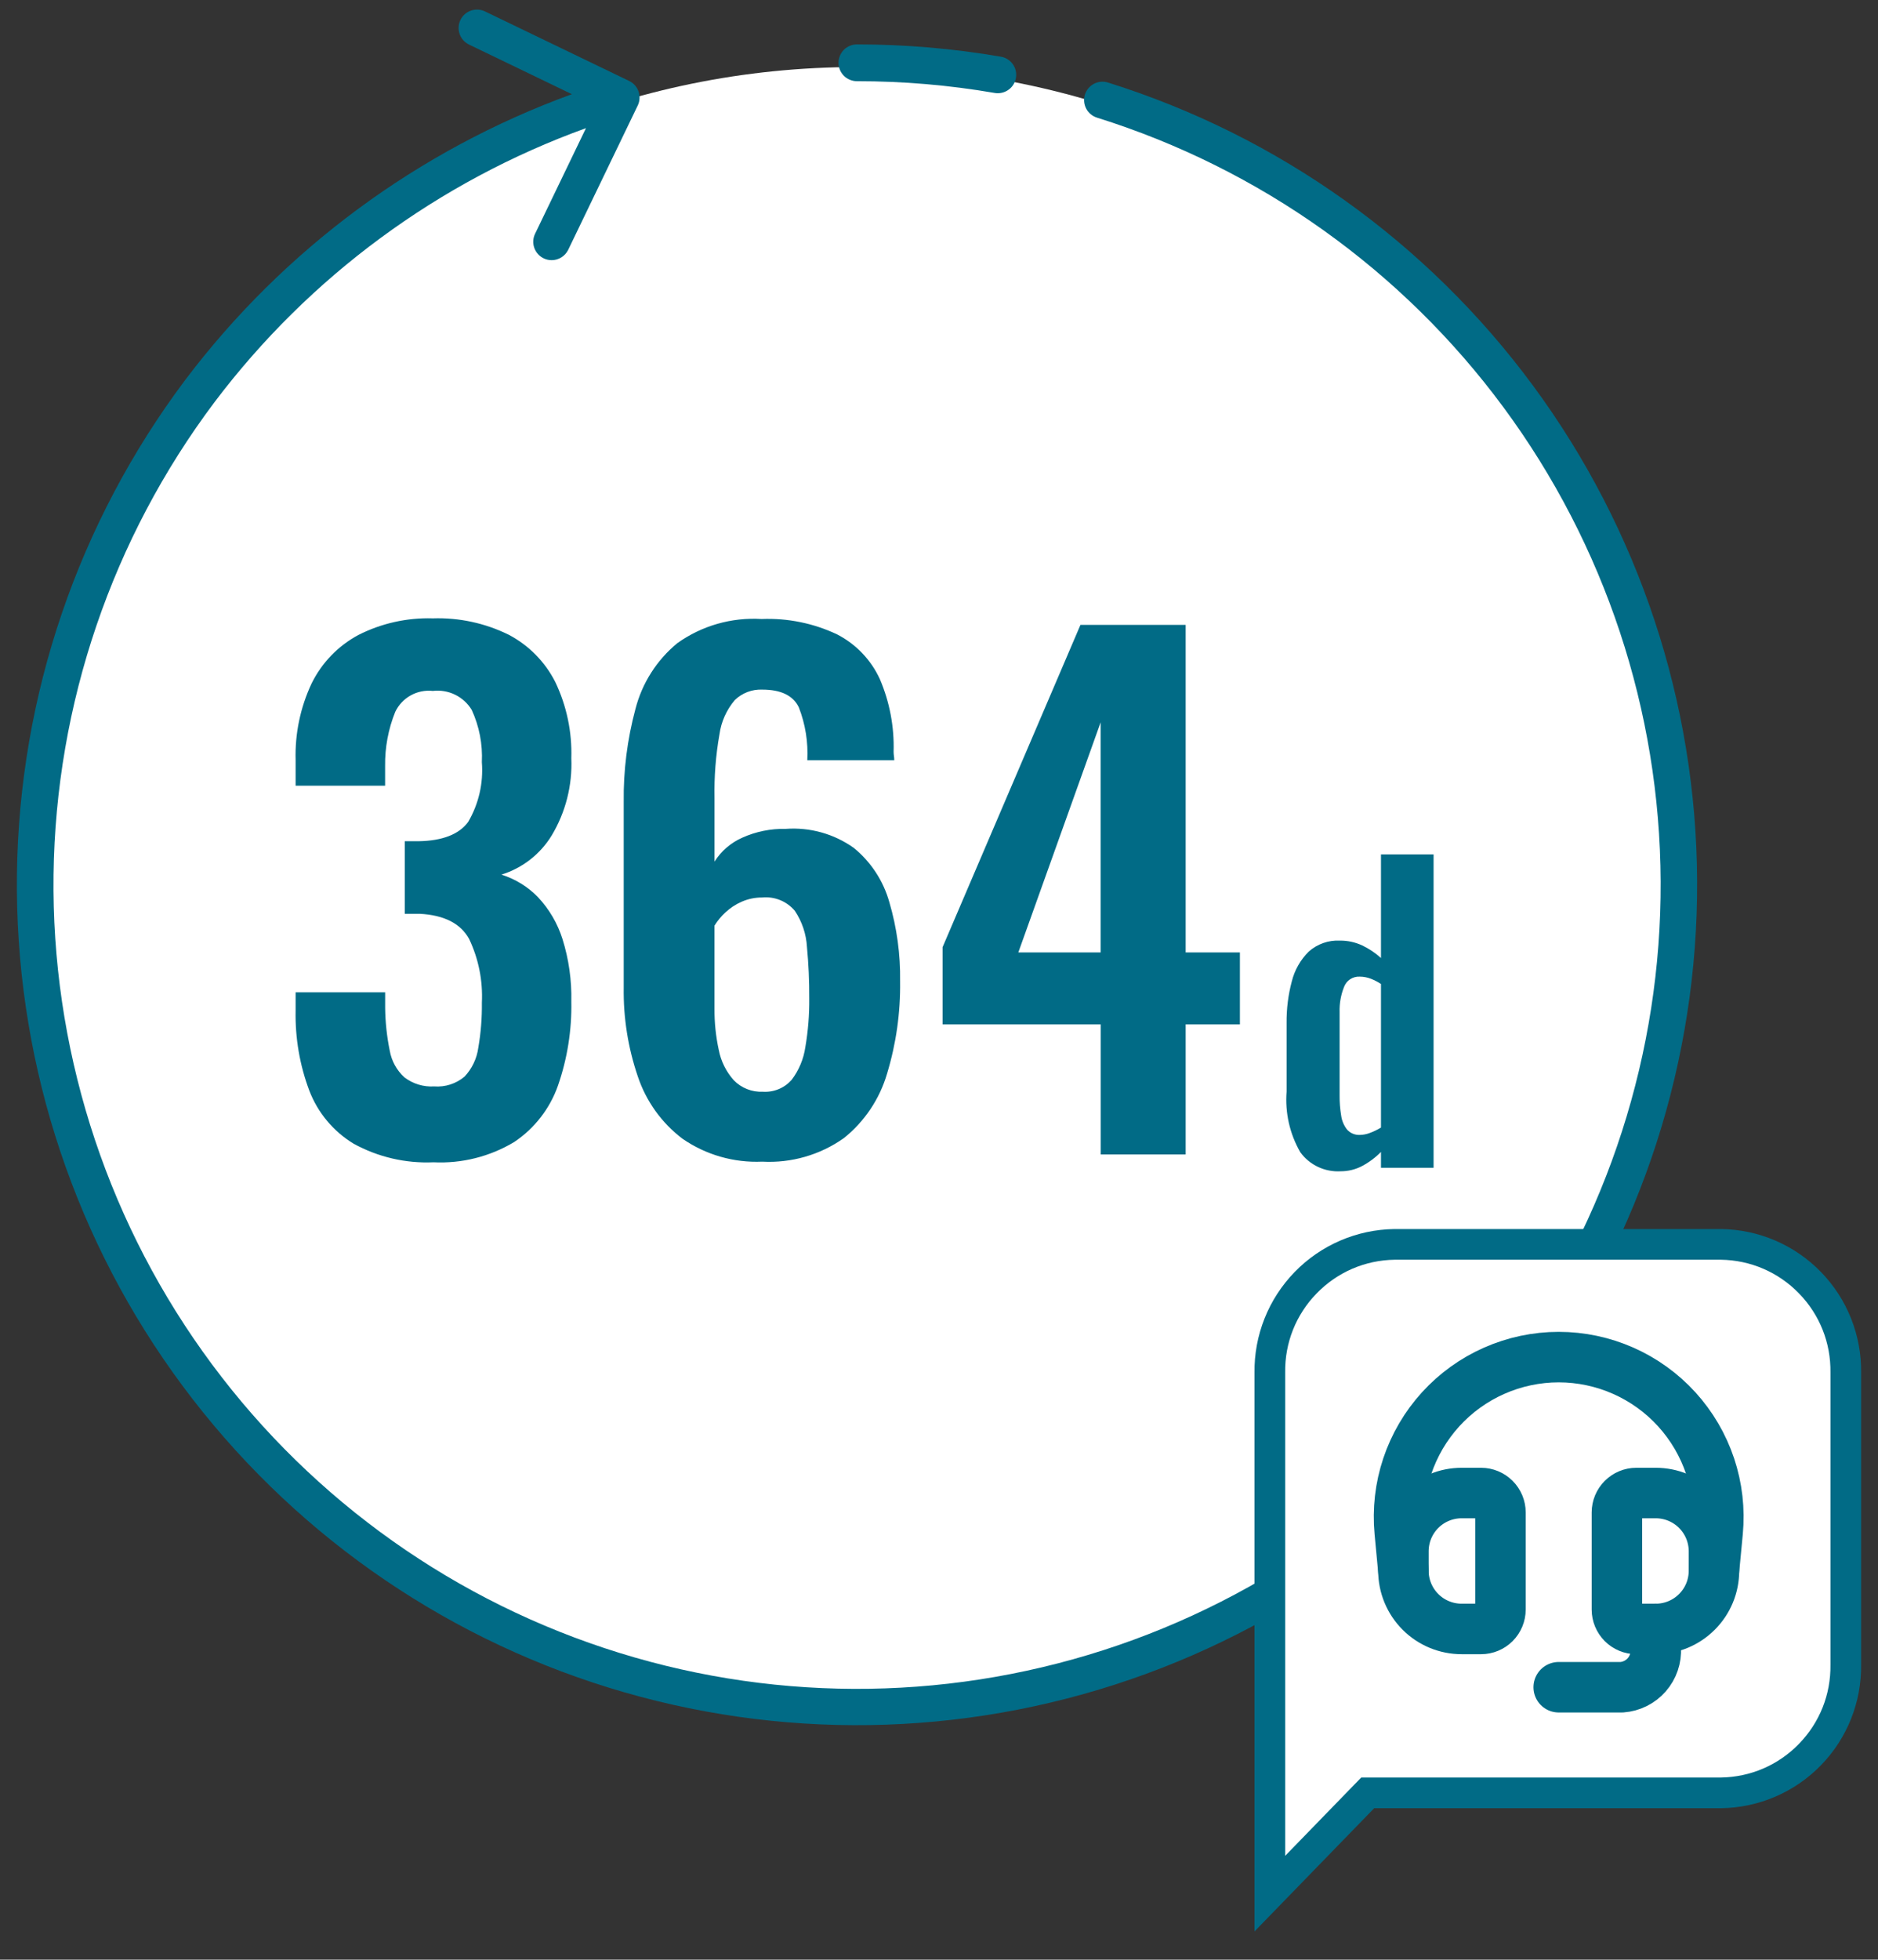 <svg width="93" height="97" viewBox="0 0 93 97" fill="none" xmlns="http://www.w3.org/2000/svg">
<rect x="0" y="0" width="93" height="97" fill="#333333" stroke="none"/>
<path d="M42.437 84.552C64.868 84.552 83.053 66.368 83.053 43.935C83.053 21.503 64.868 3.319 42.437 3.319C20.005 3.319 1.82 21.503 1.82 43.935C1.82 66.368 20.005 84.552 42.437 84.552Z" fill="white"/>
<path d="M54.866 4.085C54.636 4.013 54.386 4.036 54.172 4.148C53.959 4.26 53.798 4.452 53.726 4.683C53.654 4.913 53.676 5.163 53.788 5.376C53.9 5.59 54.093 5.751 54.323 5.823C62.387 8.346 69.439 13.37 74.458 20.168C79.477 26.965 82.201 35.184 82.237 43.634C82.273 52.084 79.618 60.325 74.657 67.166C69.697 74.006 62.688 79.09 54.645 81.68C46.602 84.271 37.944 84.235 29.923 81.576C21.902 78.918 14.936 73.775 10.033 66.894C5.13 60.012 2.545 51.748 2.652 43.299C2.759 34.85 5.552 26.654 10.628 19.899C15.316 13.695 21.705 8.986 29.018 6.343L26.497 11.572C26.392 11.79 26.378 12.04 26.458 12.268C26.538 12.496 26.705 12.682 26.922 12.787C27.046 12.847 27.181 12.878 27.319 12.878C27.49 12.878 27.658 12.829 27.803 12.738C27.948 12.647 28.065 12.517 28.139 12.363L31.581 5.223C31.634 5.115 31.664 4.998 31.67 4.879C31.677 4.76 31.66 4.64 31.621 4.527C31.581 4.414 31.52 4.31 31.441 4.221C31.361 4.132 31.265 4.059 31.157 4.008L24.017 0.565C23.909 0.513 23.793 0.483 23.673 0.476C23.554 0.469 23.434 0.486 23.321 0.525C23.208 0.565 23.104 0.626 23.015 0.705C22.926 0.785 22.853 0.881 22.801 0.989C22.749 1.096 22.719 1.213 22.712 1.333C22.705 1.452 22.722 1.571 22.761 1.684C22.8 1.797 22.861 1.901 22.941 1.991C23.02 2.08 23.117 2.153 23.224 2.205L28.32 4.662C20.707 7.432 14.058 12.343 9.174 18.805C3.869 25.868 0.95 34.436 0.839 43.269C0.728 52.102 3.431 60.74 8.558 67.934C13.684 75.128 20.966 80.504 29.351 83.282C37.736 86.061 46.788 86.099 55.196 83.391C63.604 80.682 70.931 75.368 76.118 68.218C81.304 61.067 84.08 52.451 84.043 43.618C84.006 34.785 81.159 26.192 75.914 19.085C70.668 11.978 63.297 6.724 54.866 4.085Z" fill="#016B86"/>
<path d="M42.436 4.019C44.722 4.018 47.004 4.213 49.257 4.601C49.309 4.61 49.361 4.614 49.413 4.614C49.641 4.614 49.861 4.528 50.028 4.374C50.196 4.22 50.3 4.008 50.319 3.781C50.339 3.554 50.272 3.328 50.133 3.148C49.993 2.967 49.792 2.846 49.567 2.807C47.211 2.402 44.825 2.198 42.434 2.198C42.314 2.198 42.196 2.222 42.086 2.268C41.975 2.313 41.875 2.38 41.79 2.465C41.706 2.549 41.639 2.65 41.593 2.76C41.547 2.87 41.524 2.989 41.524 3.108C41.524 3.228 41.547 3.346 41.593 3.457C41.639 3.567 41.706 3.667 41.79 3.752C41.875 3.836 41.975 3.904 42.086 3.949C42.196 3.995 42.314 4.019 42.434 4.019H42.436Z" fill="#016B86"/>
<path d="M66.395 57.977C66.01 58 65.625 57.926 65.275 57.763C64.925 57.599 64.622 57.35 64.394 57.038C63.868 56.128 63.631 55.08 63.713 54.032V50.642C63.705 49.944 63.792 49.248 63.972 48.573C64.111 48.017 64.399 47.51 64.806 47.106C65.231 46.726 65.788 46.53 66.357 46.559C66.737 46.556 67.114 46.638 67.458 46.798C67.797 46.959 68.11 47.169 68.387 47.421V42.291H70.992V57.805H68.387V57.019C68.112 57.299 67.796 57.535 67.449 57.719C67.124 57.889 66.762 57.978 66.395 57.977ZM67.353 56.177C67.517 56.172 67.679 56.14 67.832 56.081C68.025 56.01 68.211 55.92 68.387 55.813V48.707C68.231 48.603 68.064 48.517 67.889 48.448C67.713 48.379 67.524 48.343 67.334 48.343C67.168 48.334 67.003 48.379 66.863 48.47C66.724 48.561 66.617 48.694 66.559 48.85C66.402 49.243 66.326 49.663 66.338 50.086V54.222C66.335 54.556 66.361 54.889 66.415 55.218C66.449 55.474 66.552 55.715 66.712 55.918C66.792 56.006 66.892 56.076 67.003 56.12C67.114 56.165 67.234 56.184 67.353 56.177Z" fill="#016B86"/>
<path d="M21.468 57.532C20.087 57.594 18.716 57.274 17.505 56.608C16.507 56 15.738 55.08 15.319 53.989C14.842 52.723 14.612 51.379 14.639 50.026V49.12H19.073V49.897C19.082 50.604 19.158 51.308 19.299 52.001C19.388 52.511 19.643 52.978 20.026 53.327C20.447 53.649 20.971 53.809 21.5 53.776C22.047 53.818 22.587 53.643 23.006 53.29C23.374 52.898 23.612 52.4 23.685 51.866C23.813 51.129 23.872 50.382 23.863 49.633C23.916 48.546 23.7 47.462 23.232 46.478C22.811 45.712 21.997 45.297 20.789 45.232H20.044V41.64H20.723C21.91 41.619 22.73 41.301 23.183 40.686C23.707 39.792 23.944 38.76 23.862 37.727C23.905 36.836 23.733 35.948 23.36 35.138C23.163 34.814 22.877 34.553 22.535 34.386C22.194 34.22 21.812 34.155 21.434 34.2C21.055 34.158 20.672 34.235 20.339 34.421C20.005 34.606 19.738 34.891 19.573 35.235C19.228 36.088 19.058 37.002 19.071 37.921V38.892H14.639V37.63C14.601 36.318 14.873 35.015 15.432 33.827C15.934 32.808 16.742 31.971 17.743 31.433C18.885 30.853 20.154 30.569 21.434 30.608C22.733 30.565 24.022 30.843 25.188 31.417C26.184 31.939 26.992 32.76 27.5 33.763C28.061 34.938 28.333 36.231 28.292 37.533C28.349 38.873 28.011 40.201 27.322 41.352C26.756 42.281 25.869 42.972 24.83 43.293C25.518 43.508 26.141 43.892 26.642 44.41C27.197 45.001 27.611 45.709 27.855 46.481C28.168 47.481 28.316 48.525 28.292 49.572C28.32 50.987 28.096 52.396 27.632 53.733C27.231 54.875 26.47 55.856 25.463 56.529C24.26 57.251 22.869 57.6 21.468 57.532ZM37.747 57.5C36.343 57.563 34.956 57.166 33.799 56.367C32.765 55.585 31.992 54.507 31.583 53.277C31.102 51.866 30.866 50.383 30.887 48.892V39.701C30.867 38.145 31.064 36.593 31.469 35.089C31.797 33.813 32.523 32.675 33.54 31.837C34.753 30.971 36.227 30.549 37.715 30.64C39.004 30.588 40.286 30.849 41.453 31.401C42.388 31.882 43.134 32.662 43.572 33.617C44.057 34.751 44.289 35.977 44.252 37.209C44.252 37.28 44.258 37.35 44.268 37.42C44.279 37.49 44.284 37.56 44.284 37.631H39.978C40.026 36.737 39.883 35.843 39.557 35.01C39.275 34.427 38.672 34.135 37.747 34.135C37.497 34.124 37.248 34.165 37.014 34.254C36.781 34.343 36.567 34.479 36.388 34.653C35.978 35.136 35.714 35.725 35.628 36.352C35.444 37.395 35.362 38.452 35.383 39.51V42.649C35.713 42.127 36.191 41.715 36.757 41.465C37.432 41.161 38.167 41.012 38.908 41.028C40.106 40.94 41.297 41.271 42.276 41.967C43.127 42.659 43.742 43.597 44.04 44.653C44.414 45.923 44.594 47.243 44.574 48.568C44.596 50.119 44.378 51.663 43.927 53.147C43.558 54.403 42.812 55.515 41.791 56.334C40.613 57.168 39.188 57.579 37.747 57.5ZM37.778 54.04C38.044 54.057 38.31 54.014 38.557 53.912C38.803 53.811 39.023 53.654 39.2 53.455C39.56 52.982 39.794 52.425 39.88 51.837C40.018 51.035 40.083 50.223 40.074 49.41C40.079 48.561 40.041 47.713 39.961 46.869C39.924 46.232 39.717 45.616 39.362 45.086C39.166 44.852 38.917 44.67 38.635 44.555C38.353 44.44 38.047 44.395 37.744 44.425C37.393 44.422 37.046 44.494 36.725 44.636C36.427 44.766 36.153 44.947 35.916 45.17C35.71 45.361 35.53 45.578 35.382 45.817V49.927C35.377 50.612 35.448 51.296 35.593 51.965C35.7 52.525 35.957 53.045 36.337 53.47C36.523 53.662 36.748 53.812 36.996 53.91C37.244 54.008 37.511 54.052 37.778 54.04ZM54.508 57.144V50.704H46.677V46.885L53.505 30.931H58.715V47.144H61.401V50.704H58.715V57.144H54.508ZM50.428 47.144H54.505V35.753L50.428 47.144Z" fill="#016B86"/>
<path d="M62.884 93.732V67.964V67.958L62.884 67.953C62.871 67.125 63.02 66.315 63.326 65.546C63.632 64.776 64.079 64.085 64.657 63.492C65.234 62.898 65.912 62.431 66.673 62.104C67.432 61.778 68.235 61.606 69.062 61.595H85.227C86.053 61.606 86.857 61.778 87.616 62.104C88.376 62.431 89.055 62.898 89.632 63.492C90.209 64.085 90.657 64.776 90.962 65.546C91.268 66.315 91.417 67.125 91.405 67.953L91.404 67.958V67.964V82.374V82.38L91.405 82.386C91.417 83.213 91.268 84.023 90.962 84.793C90.657 85.562 90.209 86.253 89.632 86.847C89.055 87.44 88.376 87.907 87.616 88.234C86.857 88.561 86.053 88.732 85.227 88.743H68.051H67.73L67.507 88.974L62.884 93.732Z" fill="white"/>
<path d="M69.067 62.355C67.598 62.377 66.225 62.968 65.201 64.022C64.174 65.077 63.621 66.47 63.643 67.942L63.643 67.965L63.643 91.861L67.409 87.985H85.221C86.69 87.963 88.063 87.371 89.087 86.318C90.114 85.262 90.667 83.87 90.645 82.398L90.645 82.375L90.645 67.942C90.667 66.47 90.114 65.077 89.087 64.022C88.063 62.968 86.69 62.377 85.221 62.355H69.067ZM69.056 60.836H85.232C87.097 60.86 88.876 61.625 90.176 62.963C91.477 64.3 92.192 66.1 92.164 67.965V82.375C92.192 84.24 91.477 86.04 90.176 87.377C88.876 88.714 87.097 89.479 85.232 89.504H68.051L62.124 95.604L62.124 67.965C62.096 66.1 62.812 64.3 64.112 62.963C65.412 61.625 67.191 60.86 69.056 60.836Z" fill="#016B86"/>
<path d="M69.498 77.748V76.787C69.498 76.022 69.802 75.289 70.342 74.748C70.883 74.207 71.617 73.903 72.381 73.903H73.343C73.598 73.903 73.842 74.005 74.022 74.185C74.203 74.365 74.304 74.609 74.304 74.864V79.67C74.304 79.925 74.203 80.169 74.022 80.35C73.842 80.53 73.598 80.631 73.343 80.631H72.381C71.617 80.631 70.883 80.328 70.343 79.787C69.802 79.246 69.498 78.513 69.498 77.748ZM84.877 77.748V76.787C84.877 76.022 84.573 75.289 84.033 74.748C83.492 74.207 82.759 73.903 81.994 73.903H81.032C80.777 73.903 80.533 74.005 80.353 74.185C80.173 74.365 80.071 74.609 80.071 74.864V79.67C80.071 79.925 80.173 80.169 80.353 80.35C80.533 80.53 80.777 80.631 81.032 80.631H81.993C82.372 80.631 82.747 80.557 83.097 80.412C83.447 80.267 83.764 80.055 84.032 79.787C84.3 79.519 84.513 79.202 84.658 78.852C84.803 78.502 84.877 78.127 84.877 77.748Z" fill="white"/>
<path d="M69.496 77.748L69.315 75.826C69.212 74.73 69.338 73.624 69.687 72.58C70.036 71.536 70.599 70.576 71.34 69.761C72.081 68.947 72.984 68.296 73.991 67.851C74.998 67.406 76.087 67.175 77.188 67.175C78.289 67.175 79.378 67.406 80.385 67.851C81.391 68.296 82.294 68.947 83.035 69.761C83.776 70.576 84.339 71.536 84.688 72.58C85.037 73.625 85.163 74.73 85.06 75.826L84.877 77.748" stroke="#016B86" stroke-width="2.5" stroke-linecap="round" stroke-linejoin="round"/>
<path d="M81.994 80.632V81.593C82.023 82.07 81.863 82.54 81.548 82.9C81.233 83.26 80.789 83.481 80.312 83.516H77.188" stroke="#016B86" stroke-width="2.5" stroke-linecap="round" stroke-linejoin="round"/>
<path d="M69.498 77.748V76.787C69.498 76.022 69.802 75.289 70.342 74.748C70.883 74.207 71.617 73.903 72.381 73.903H73.343C73.598 73.903 73.842 74.005 74.022 74.185C74.203 74.365 74.304 74.609 74.304 74.864V79.67C74.304 79.925 74.203 80.169 74.022 80.35C73.842 80.53 73.598 80.631 73.343 80.631H72.381C71.617 80.631 70.883 80.328 70.343 79.787C69.802 79.246 69.498 78.513 69.498 77.748ZM84.877 77.748V76.787C84.877 76.022 84.573 75.289 84.033 74.748C83.492 74.207 82.759 73.903 81.994 73.903H81.032C80.777 73.903 80.533 74.005 80.353 74.185C80.173 74.365 80.071 74.609 80.071 74.864V79.67C80.071 79.925 80.173 80.169 80.353 80.35C80.533 80.53 80.777 80.631 81.032 80.631H81.993C82.372 80.631 82.747 80.557 83.097 80.412C83.447 80.267 83.764 80.055 84.032 79.787C84.3 79.519 84.513 79.202 84.658 78.852C84.803 78.502 84.877 78.127 84.877 77.748Z" stroke="#016B86" stroke-width="2.5" stroke-linecap="round" stroke-linejoin="round"/>
</svg>
